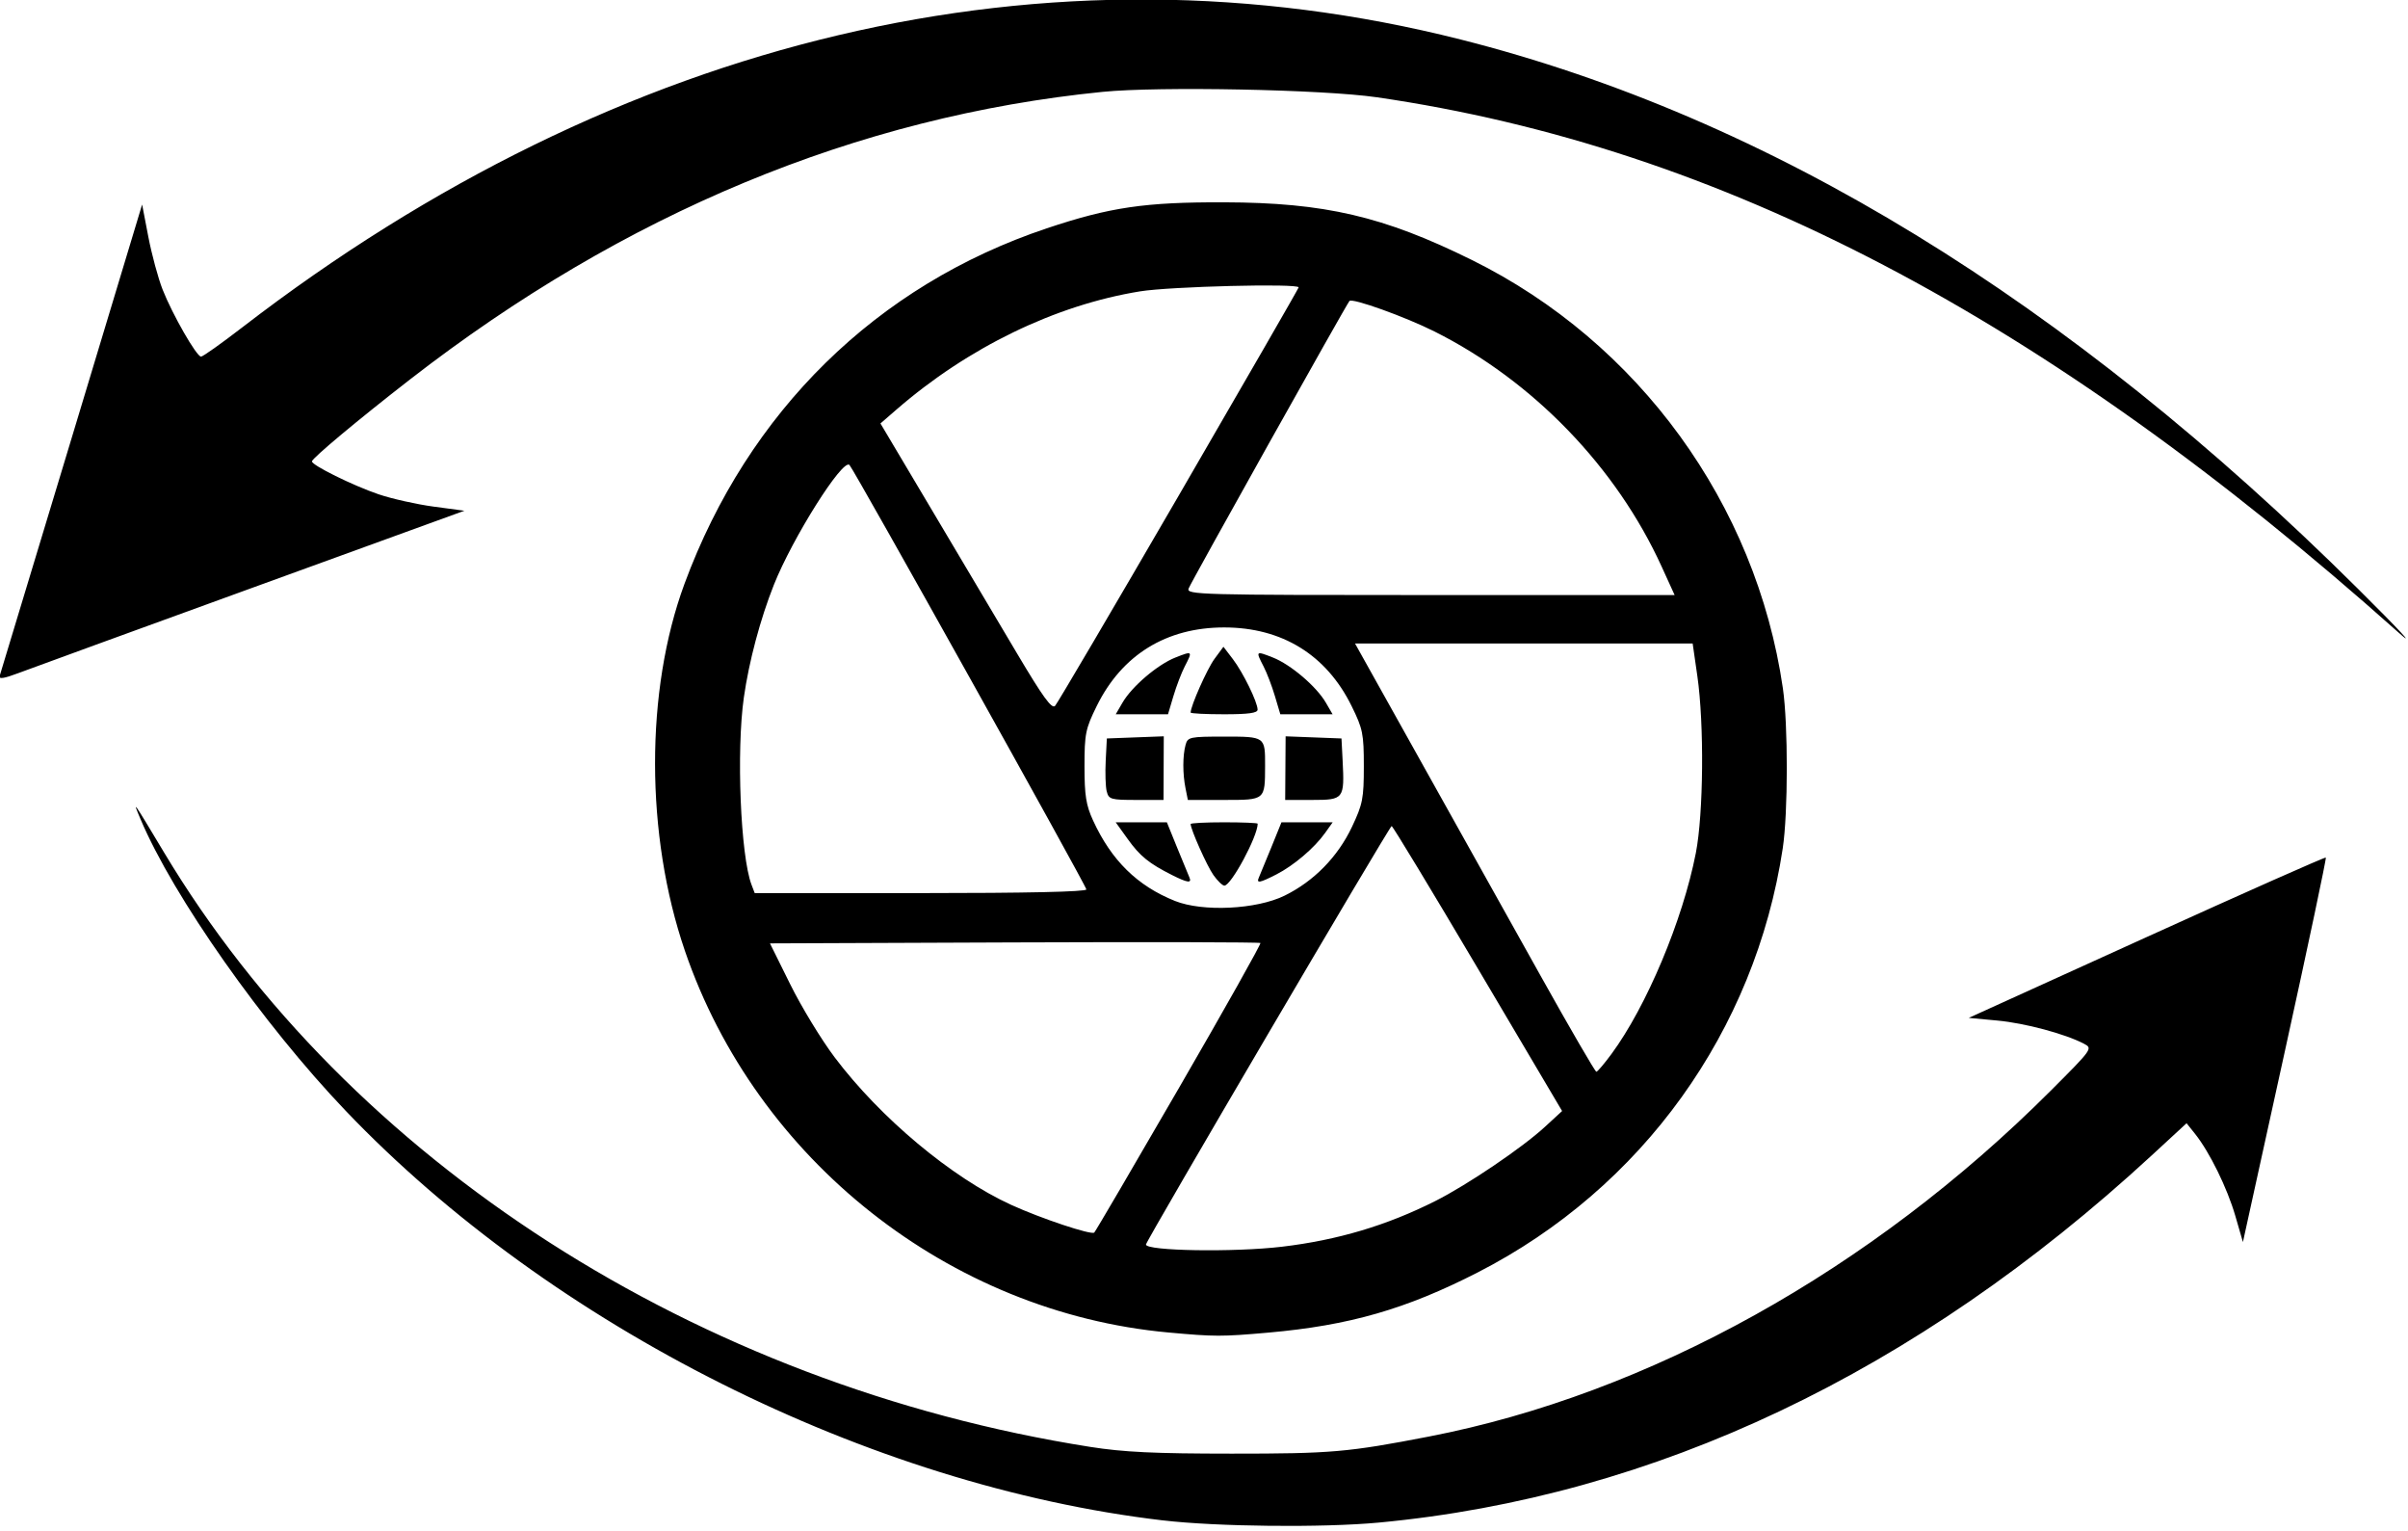 <?xml version="1.0" encoding="UTF-8" standalone="no"?>
<!DOCTYPE svg PUBLIC "-//W3C//DTD SVG 1.1//EN" "http://www.w3.org/Graphics/SVG/1.1/DTD/svg11.dtd">
<svg width="100%" height="100%" viewBox="0 0 450 286" version="1.1" xmlns="http://www.w3.org/2000/svg" xmlns:xlink="http://www.w3.org/1999/xlink" xml:space="preserve" xmlns:serif="http://www.serif.com/" style="fill-rule:evenodd;clip-rule:evenodd;stroke-linejoin:round;stroke-miterlimit:2;">
    <g transform="matrix(1,0,0,1,-2.637,-58.403)">
        <g transform="matrix(2.9,0,0,2.9,-887.006,-813.848)">
            <g id="Warstwa-1" serif:id="Warstwa 1">
                <path id="path179" d="M381.699,398.719C362.782,396.494 342.329,386.243 329.045,372.329C323.711,366.743 317.941,358.542 315.827,353.541C315.285,352.261 315.314,352.301 317.332,355.669C329.276,375.594 351.706,389.993 377.019,393.984C379.173,394.324 381.177,394.419 386.139,394.42C392.568,394.422 393.644,394.328 398.859,393.318C413.016,390.575 427.354,382.604 438.909,371.053C441.616,368.347 441.639,368.314 441.066,368.014C439.854,367.379 437.269,366.687 435.49,366.521L433.64,366.349L445.104,361.143C451.409,358.28 456.605,355.975 456.651,356.021C456.697,356.067 455.514,361.659 454.022,368.447L451.308,380.79L450.814,379.089C450.296,377.307 449.156,374.986 448.226,373.822L447.677,373.135L445.408,375.227C430.231,389.217 413.42,397.197 395.619,398.862C392.014,399.199 385.187,399.128 381.699,398.718L381.699,398.719ZM382.059,386.615C367.956,385.322 355.522,375.509 350.909,362.029C348.354,354.564 348.343,345.267 350.881,338.389C354.981,327.281 363.265,319.153 374.226,315.486C378.291,314.125 380.557,313.793 385.658,313.809C392.145,313.829 395.922,314.708 401.618,317.523C412.369,322.835 419.932,333.244 421.662,345.109C422.004,347.453 421.999,353.141 421.654,355.429C419.873,367.195 412.588,377.323 402.007,382.742C397.383,385.11 393.727,386.162 388.506,386.624C385.507,386.889 385.041,386.888 382.06,386.615L382.059,386.615ZM389.379,381.091C392.981,380.663 396.136,379.722 399.279,378.14C401.338,377.102 404.864,374.717 406.328,373.369L407.436,372.349L402.008,363.171C399.022,358.122 396.522,353.991 396.451,353.991C396.319,353.989 380.619,380.723 380.619,380.949C380.619,381.365 386.298,381.457 389.379,381.091ZM382.766,370.827C385.697,365.766 388.05,361.58 387.995,361.525C387.94,361.47 380.807,361.453 372.143,361.487L356.39,361.549L357.698,364.189C358.417,365.641 359.703,367.755 360.557,368.887C363.502,372.795 368.105,376.641 371.927,378.39C373.846,379.268 377.109,380.356 377.289,380.178C377.371,380.096 379.836,375.888 382.766,370.827ZM410.613,368.68C412.874,365.616 415.209,360.058 416.053,355.734C416.548,353.193 416.598,347.437 416.151,344.329L415.849,342.229L394.091,342.229L398.347,349.849C400.688,354.04 404.158,360.25 406.057,363.649C407.956,367.048 409.57,369.825 409.644,369.82C409.718,369.814 410.154,369.302 410.613,368.68ZM389.551,358.475C391.44,357.548 392.977,355.979 393.895,354.043C394.587,352.58 394.659,352.215 394.659,350.144C394.659,348.048 394.594,347.727 393.873,346.263C392.248,342.961 389.387,341.196 385.659,341.196C381.931,341.196 379.07,342.961 377.445,346.263C376.724,347.727 376.659,348.047 376.659,350.144C376.659,352.019 376.758,352.645 377.21,353.629C378.392,356.203 380.061,357.843 382.487,358.815C384.277,359.532 387.738,359.366 389.551,358.475ZM384.968,357.149C384.556,356.572 383.499,354.204 383.499,353.86C383.499,353.799 384.471,353.749 385.659,353.749C386.847,353.749 387.819,353.79 387.819,353.839C387.819,354.654 386.111,357.829 385.672,357.829C385.551,357.829 385.234,357.523 384.968,357.15L384.968,357.149ZM382.299,357.147C380.815,356.4 380.234,355.929 379.444,354.827L378.669,353.749L381.967,353.749L382.624,355.369C382.985,356.26 383.341,357.124 383.415,357.289C383.596,357.691 383.306,357.654 382.299,357.147ZM387.903,357.289C387.977,357.124 388.333,356.26 388.695,355.369L389.351,353.749L392.652,353.749L392.159,354.441C391.473,355.404 390.14,356.537 389.022,357.108C387.924,357.668 387.717,357.701 387.903,357.289ZM378.09,351.759C378.014,351.457 377.985,350.566 378.026,349.779L378.099,348.349L381.768,348.21L381.751,352.309L379.991,352.309C378.355,352.309 378.22,352.27 378.092,351.759L378.09,351.759ZM383.169,351.559C382.981,350.62 382.982,349.473 383.17,348.769C383.308,348.256 383.431,348.229 385.661,348.229C388.307,348.229 388.301,348.223 388.296,350.109C388.29,352.331 388.316,352.309 385.661,352.309L383.319,352.309L383.169,351.559ZM389.591,352.309L389.619,348.211L393.219,348.349L393.293,349.779C393.419,352.245 393.37,352.309 391.34,352.309L389.591,352.309ZM379.106,346.044C379.713,344.997 381.372,343.584 382.525,343.131C383.63,342.697 383.638,342.705 383.117,343.713C382.907,344.119 382.579,344.978 382.388,345.621L382.04,346.79L378.672,346.79L379.106,346.044ZM383.499,346.679C383.499,346.256 384.563,343.863 385.035,343.223L385.612,342.441L386.224,343.242C386.877,344.099 387.805,345.995 387.814,346.49C387.817,346.709 387.23,346.79 385.659,346.79C384.471,346.79 383.499,346.74 383.499,346.679ZM388.93,345.621C388.739,344.978 388.411,344.119 388.201,343.713C387.68,342.705 387.688,342.697 388.793,343.131C389.946,343.584 391.605,344.997 392.213,346.044L392.646,346.79L389.278,346.79L388.93,345.621ZM376.779,358.074C376.779,357.844 361.795,331.002 361.513,330.728C361.076,330.301 357.844,335.427 356.64,338.456C355.763,340.666 355.038,343.386 354.707,345.71C354.218,349.153 354.494,355.909 355.2,357.766L355.407,358.31L366.093,358.31C372.941,358.31 376.779,358.225 376.779,358.074ZM382.749,332.67C386.989,325.366 390.459,319.345 390.459,319.29C390.459,319.022 382.192,319.229 380.236,319.546C374.771,320.433 369.156,323.157 364.539,327.163L363.51,328.055L366.831,333.643C368.658,336.716 371.128,340.875 372.321,342.886C373.988,345.693 374.554,346.473 374.765,346.246C374.915,346.083 378.508,339.974 382.749,332.67ZM413.855,337.286C410.933,330.873 405.562,325.313 399.217,322.133C397.318,321.181 393.92,319.961 393.733,320.165C393.543,320.373 383.522,338.279 383.367,338.69C383.216,339.088 384.057,339.11 398.947,339.11L414.687,339.11L413.855,337.286ZM306.749,344.332C306.805,344.166 308.894,337.262 311.392,328.991L315.932,313.951L316.332,316.031C316.552,317.174 316.966,318.704 317.252,319.43C317.887,321.041 319.44,323.75 319.729,323.75C319.845,323.75 321.038,322.904 322.379,321.871C346.72,303.119 374.324,296.597 400.899,303.321C420.811,308.358 439.951,320.073 458.735,338.719C461.424,341.389 462.547,342.604 461.285,341.479C438.507,321.178 417.655,310.263 395.499,307.043C392.031,306.539 381.467,306.331 377.825,306.694C362.02,308.272 346.991,314.51 333.198,325.218C329.873,327.798 326.899,330.282 326.875,330.497C326.85,330.739 329.513,332.055 331.171,332.619C332.025,332.908 333.618,333.265 334.712,333.412L336.7,333.678L322.96,338.669C315.402,341.415 308.64,343.88 307.933,344.147C307.05,344.482 306.678,344.54 306.749,344.332Z" style="fill-rule:nonzero;"/>
            </g>
        </g>
    </g>
</svg>
